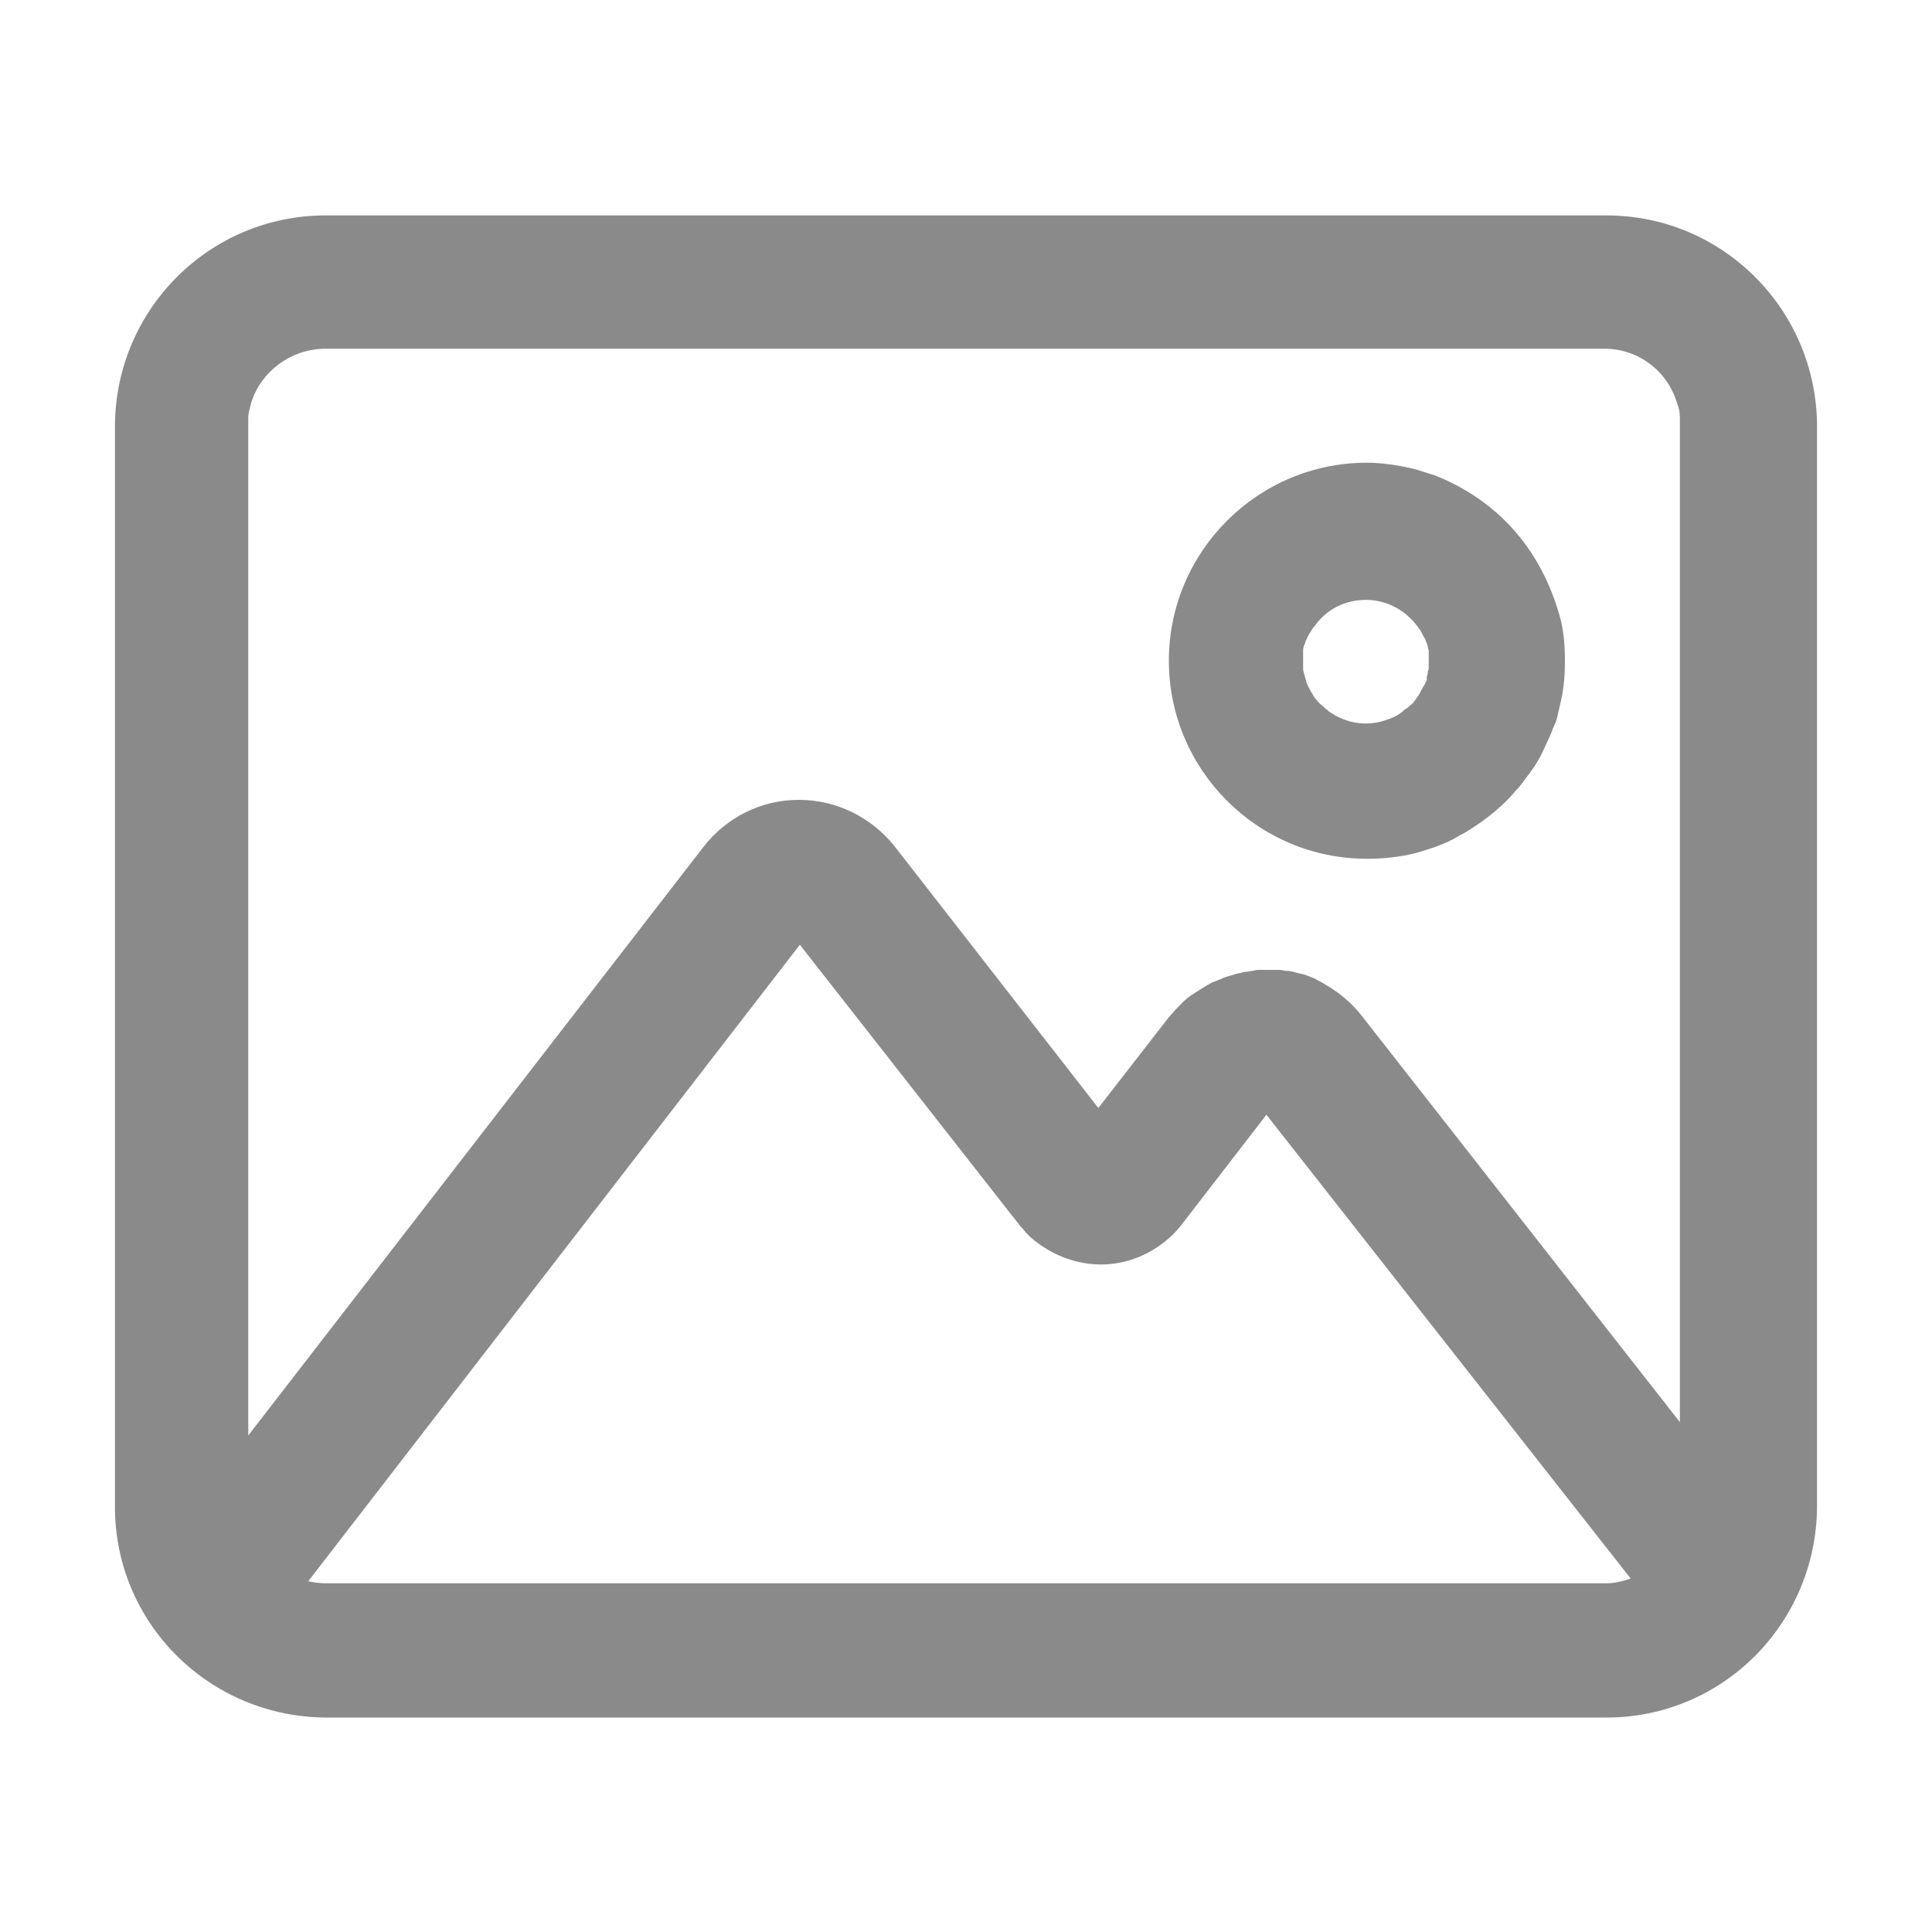 <?xml version="1.0" standalone="no"?><!DOCTYPE svg PUBLIC "-//W3C//DTD SVG 1.1//EN" "http://www.w3.org/Graphics/SVG/1.1/DTD/svg11.dtd"><svg t="1725183563888" class="icon" viewBox="0 0 1024 1024" version="1.1" xmlns="http://www.w3.org/2000/svg" p-id="8326" width="200" height="200" xmlns:xlink="http://www.w3.org/1999/xlink"><path d="M851.456 114.176H172.544C111.104 114.176 61.44 163.84 60.928 225.28v573.44c0 61.44 49.664 111.104 111.616 111.616h678.912c61.44 0 111.104-49.664 111.616-111.616V225.28c-0.512-61.44-50.176-111.104-111.616-111.104zM172.544 839.168c-3.072 0-6.144-0.512-9.216-1.024l260.608-337.408 116.736 148.992c1.536 1.536 2.56 3.072 4.096 4.608l1.536 1.536c1.024 0.512 1.536 1.536 2.56 2.048 9.728 7.68 22.016 12.288 34.816 12.288 8.192 0 16.384-2.048 23.552-5.632 7.168-3.584 13.824-8.704 18.944-15.36l45.056-58.368 193.024 245.76c-4.096 1.536-8.704 2.56-12.8 2.56H172.544z m719.36-83.456L721.92 538.624c-5.12-6.656-11.264-11.776-17.92-15.872-1.024-0.512-1.536-1.024-2.56-1.536-1.536-1.024-3.072-1.536-4.608-2.56-1.024-0.512-1.536-0.512-2.56-1.024-1.536-0.512-3.584-1.536-5.12-1.536-1.024-0.512-2.56-0.512-3.584-1.024-1.024 0-2.048-0.512-3.072-0.512h-1.024c-1.024 0-2.048-0.512-3.072-0.512h-10.752c-1.024 0-2.048 0-3.584 0.512-1.024 0-2.56 0.512-3.584 0.512-0.512 0-1.536 0-2.56 0.512-1.024 0-1.536 0.512-2.56 0.512-1.536 0.512-3.072 1.024-5.12 1.536-1.024 0.512-2.048 0.512-2.56 1.024-1.024 0.512-1.536 0.512-2.56 1.024s-1.536 0.512-2.56 1.024c-4.096 2.048-7.68 4.608-11.776 7.168-4.096 3.072-7.68 7.168-11.264 11.264l-37.376 48.128-108.032-138.752c-12.288-15.36-30.72-24.576-50.688-24.576-19.968 0-38.4 9.216-50.688 25.088l-241.152 311.808V225.28v-4.096c0-2.56 1.024-5.12 1.536-7.68 5.12-16.384 20.48-28.16 38.4-28.672h678.912c17.92 0 33.28 11.776 38.4 28.672 1.024 2.56 1.536 5.12 1.536 7.68V755.712z" p-id="8327" fill="#8a8a8a"></path><path d="M798.208 276.48c-10.752-10.752-23.552-18.944-37.888-24.576-3.072-1.024-6.656-2.048-9.728-3.072-8.192-2.048-17.408-3.584-26.112-3.584-57.856 0-104.96 47.104-104.96 104.96s47.104 104.96 104.96 104.96c9.216 0 17.92-1.024 26.112-3.072 3.584-1.024 6.656-2.048 9.728-3.072 4.096-1.536 8.192-3.072 12.288-5.632 1.536-1.024 3.072-1.536 4.608-2.56 9.216-5.632 17.92-12.288 25.088-20.48 1.024-1.536 2.56-2.56 3.584-4.096l4.608-6.144c3.072-4.096 5.632-8.192 7.68-12.8 1.024-2.048 2.048-4.608 3.072-6.656 1.024-2.048 1.536-4.096 2.56-6.144 1.024-2.048 1.536-4.096 2.048-6.656 0.512-2.048 1.024-4.608 1.536-6.656 1.536-6.656 2.048-13.824 2.048-20.992 0-7.168-0.512-14.336-2.048-20.992-5.12-19.968-14.848-38.4-29.184-52.736z m-48.64 95.232c-0.512 1.024-1.536 1.536-2.048 2.048-1.024 1.024-1.536 1.536-2.56 2.048-1.024 0.512-1.536 1.536-2.56 2.048-2.56 2.048-5.632 3.072-8.704 4.096-3.072 1.024-6.656 1.536-9.728 1.536-5.632 0-11.264-1.536-15.872-4.096-1.024-0.512-1.536-1.024-2.56-1.536-1.024-0.512-1.536-1.024-2.56-2.048-1.024-0.512-1.536-1.536-2.56-2.048l-2.048-2.048c-0.512-1.024-1.536-1.536-2.048-2.56-0.512-1.024-1.024-2.048-1.536-2.56l-1.536-3.072c-0.512-1.024-1.024-2.048-1.024-3.072-0.512-1.024-0.512-2.048-1.024-3.072 0-1.024-0.512-1.536-0.512-2.56v-0.512-1.024-3.072-2.56-1.536-1.536c0-1.536 0.512-2.56 1.024-3.584 0-1.024 0.512-1.536 1.024-2.56 0.512-1.536 1.536-3.072 2.56-4.608 0.512-1.024 1.024-1.536 1.536-2.048 6.144-8.704 15.872-13.824 27.136-13.824 11.264 0 20.992 5.632 27.136 13.824 0.512 0.512 1.024 1.536 1.536 2.048 1.024 1.536 1.536 3.072 2.56 4.608 0.512 1.024 0.512 1.536 1.024 2.56s0.512 2.56 1.024 3.584V353.792c0 0.512 0 1.536-0.512 2.048v1.024c0 0.512-0.512 1.536-0.512 2.048v1.024c0 1.024-0.512 1.536-1.024 2.56 0 0.512-0.512 1.024-1.024 1.536v0.512c-0.512 0.512-0.512 1.024-1.024 1.536-1.024 2.56-2.56 4.096-3.584 5.632z" p-id="8328" fill="#8a8a8a"></path></svg>